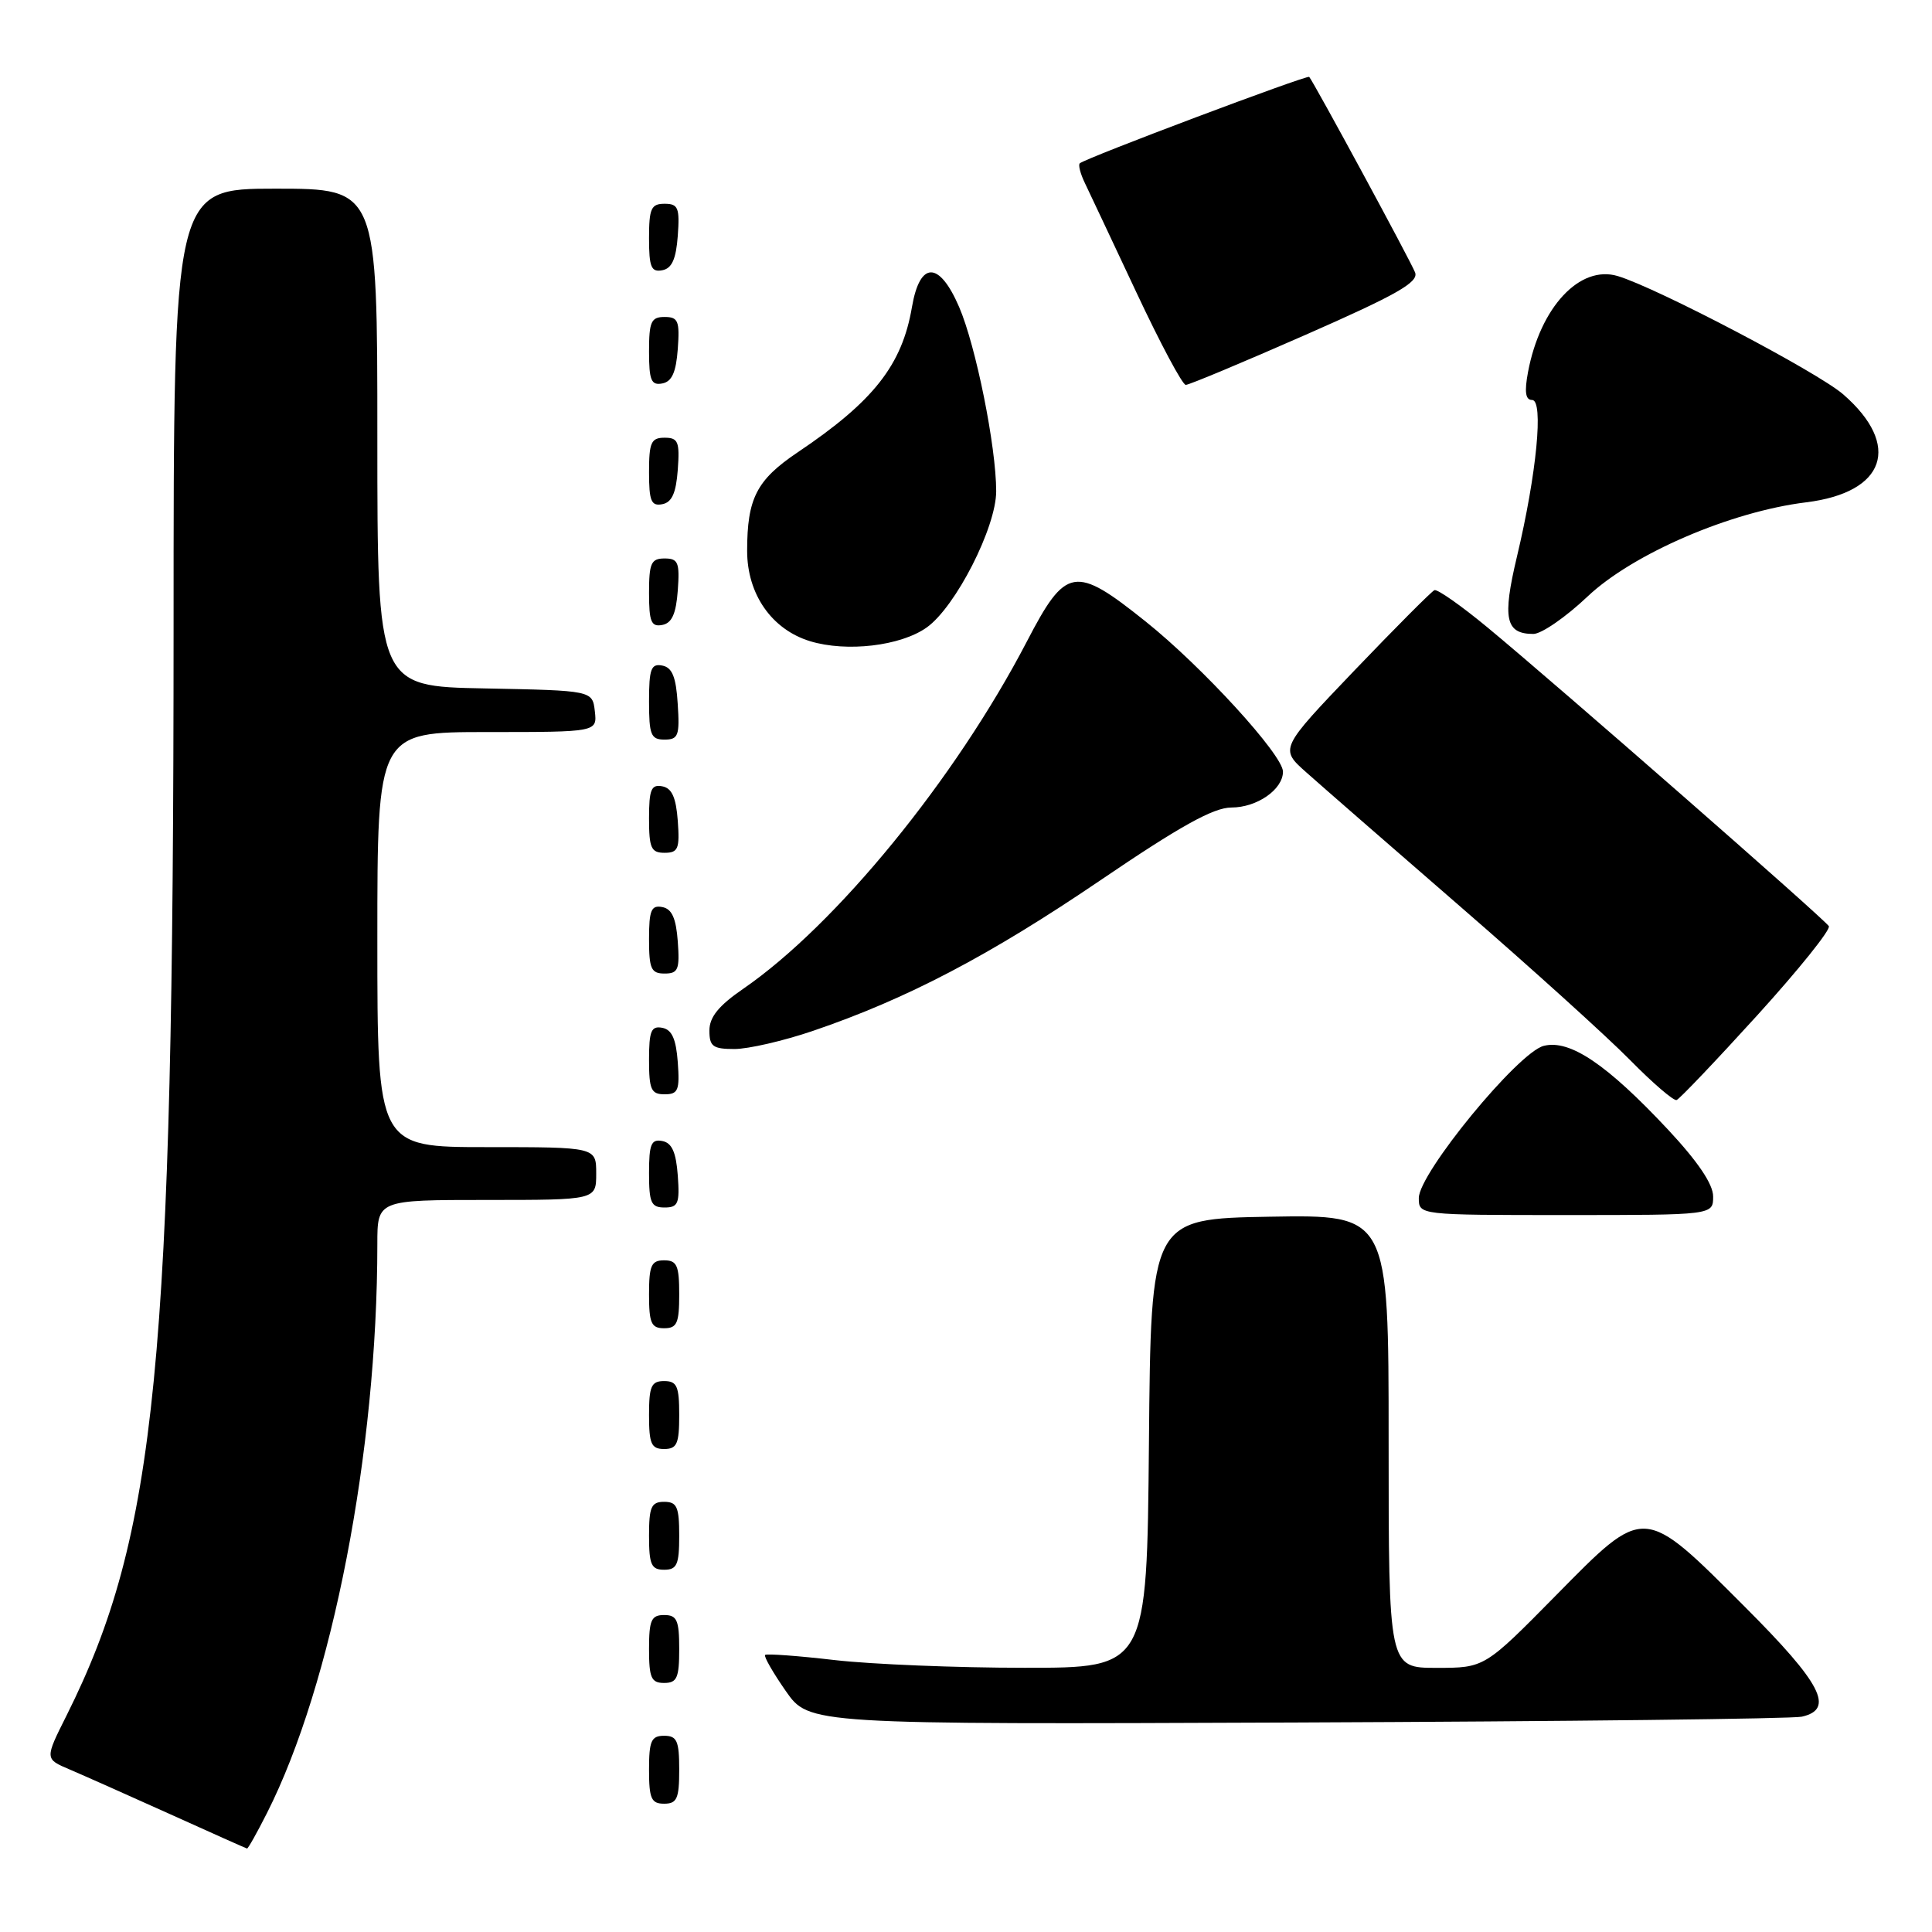 <?xml version="1.0" encoding="UTF-8" standalone="no"?>
<!DOCTYPE svg PUBLIC "-//W3C//DTD SVG 1.1//EN" "http://www.w3.org/Graphics/SVG/1.1/DTD/svg11.dtd" >
<svg xmlns="http://www.w3.org/2000/svg" xmlns:xlink="http://www.w3.org/1999/xlink" version="1.1" viewBox="0 0 256 256">
 <g >
 <path fill="currentColor"
d=" M 35.37 240.25 C 44.02 223.16 50.00 192.33 50.00 164.85 C 50.00 159.00 50.00 159.00 64.50 159.00 C 79.00 159.00 79.00 159.00 79.00 155.50 C 79.00 152.00 79.00 152.00 64.50 152.00 C 50.00 152.00 50.00 152.00 50.00 124.50 C 50.00 97.00 50.00 97.00 64.57 97.00 C 79.13 97.00 79.13 97.00 78.82 94.25 C 78.50 91.50 78.50 91.50 64.25 91.22 C 50.00 90.95 50.00 90.95 50.00 57.97 C 50.00 25.00 50.00 25.00 36.50 25.00 C 23.00 25.00 23.00 25.00 23.00 83.25 C 22.99 180.67 20.75 203.44 8.83 227.29 C 5.93 233.07 5.93 233.07 9.22 234.46 C 11.02 235.23 17.00 237.89 22.50 240.37 C 28.00 242.86 32.60 244.91 32.73 244.94 C 32.86 244.98 34.05 242.86 35.37 240.25 Z  M 90.00 234.50 C 90.00 230.67 89.70 230.00 88.00 230.00 C 86.30 230.00 86.00 230.67 86.00 234.50 C 86.00 238.33 86.30 239.00 88.00 239.00 C 89.70 239.00 90.00 238.33 90.00 234.50 Z  M 238.75 227.47 C 243.13 226.48 241.38 223.09 231.22 212.93 C 217.66 199.36 218.01 199.39 206.21 211.36 C 196.71 221.00 196.71 221.00 190.35 221.00 C 184.00 221.00 184.00 221.00 184.00 190.97 C 184.00 160.95 184.00 160.95 168.25 161.22 C 152.50 161.50 152.50 161.50 152.24 191.25 C 151.97 221.00 151.97 221.00 135.74 220.99 C 126.81 220.99 115.50 220.53 110.61 219.97 C 105.72 219.40 101.57 219.10 101.38 219.29 C 101.19 219.48 102.42 221.63 104.12 224.07 C 107.21 228.50 107.21 228.50 171.85 228.24 C 207.41 228.10 237.51 227.75 238.75 227.47 Z  M 90.00 218.50 C 90.00 214.67 89.70 214.00 88.00 214.00 C 86.30 214.00 86.00 214.67 86.00 218.50 C 86.00 222.33 86.30 223.00 88.00 223.00 C 89.70 223.00 90.00 222.33 90.00 218.50 Z  M 90.00 203.50 C 90.00 199.67 89.70 199.00 88.00 199.00 C 86.30 199.00 86.00 199.67 86.00 203.50 C 86.00 207.33 86.30 208.00 88.00 208.00 C 89.70 208.00 90.00 207.33 90.00 203.50 Z  M 90.00 187.50 C 90.00 183.67 89.70 183.00 88.00 183.00 C 86.30 183.00 86.00 183.67 86.00 187.50 C 86.00 191.33 86.30 192.00 88.00 192.00 C 89.70 192.00 90.00 191.33 90.00 187.50 Z  M 90.00 171.50 C 90.00 167.67 89.70 167.00 88.00 167.00 C 86.30 167.00 86.00 167.67 86.00 171.50 C 86.00 175.33 86.30 176.00 88.00 176.00 C 89.70 176.00 90.00 175.33 90.00 171.50 Z  M 227.00 158.54 C 227.00 156.91 224.98 153.92 221.04 149.70 C 212.91 141.01 208.01 137.71 204.56 138.58 C 201.17 139.42 188.00 155.47 188.00 158.74 C 188.00 161.00 188.00 161.00 207.50 161.00 C 227.00 161.00 227.00 161.00 227.00 158.54 Z  M 89.81 155.76 C 89.58 152.66 89.03 151.43 87.75 151.19 C 86.29 150.91 86.00 151.61 86.00 155.43 C 86.00 159.38 86.28 160.00 88.06 160.00 C 89.86 160.00 90.08 159.47 89.81 155.76 Z  M 232.86 134.52 C 238.34 128.48 242.61 123.17 242.33 122.72 C 241.74 121.76 206.44 90.87 197.14 83.17 C 193.64 80.27 190.46 78.04 190.07 78.20 C 189.68 78.37 184.91 83.16 179.46 88.85 C 169.56 99.21 169.56 99.21 173.10 102.35 C 175.04 104.08 184.25 112.11 193.57 120.19 C 202.88 128.26 212.96 137.38 215.97 140.44 C 218.99 143.51 221.77 145.90 222.16 145.76 C 222.55 145.62 227.37 140.56 232.86 134.52 Z  M 89.81 140.76 C 89.58 137.66 89.03 136.43 87.75 136.19 C 86.29 135.91 86.00 136.61 86.00 140.43 C 86.00 144.38 86.28 145.00 88.06 145.00 C 89.86 145.00 90.08 144.47 89.81 140.76 Z  M 107.74 136.59 C 120.13 132.37 131.10 126.63 145.75 116.68 C 156.37 109.46 160.80 107.00 163.17 107.00 C 166.56 107.00 170.00 104.61 170.00 102.25 C 170.00 100.04 159.29 88.33 151.80 82.35 C 142.41 74.84 141.24 75.04 136.04 85.05 C 126.59 103.20 110.79 122.54 98.51 131.00 C 95.23 133.25 94.00 134.77 94.00 136.55 C 94.00 138.66 94.46 139.00 97.32 139.00 C 99.15 139.00 103.84 137.92 107.74 136.59 Z  M 89.81 124.76 C 89.58 121.66 89.03 120.43 87.75 120.19 C 86.29 119.91 86.00 120.61 86.00 124.43 C 86.00 128.38 86.28 129.00 88.06 129.00 C 89.86 129.00 90.08 128.47 89.81 124.76 Z  M 89.81 108.76 C 89.58 105.66 89.03 104.43 87.75 104.19 C 86.29 103.91 86.00 104.61 86.00 108.43 C 86.00 112.38 86.28 113.00 88.06 113.00 C 89.86 113.00 90.08 112.47 89.81 108.76 Z  M 89.80 93.26 C 89.58 89.69 89.07 88.44 87.75 88.19 C 86.27 87.90 86.00 88.64 86.00 92.93 C 86.00 97.38 86.25 98.00 88.05 98.00 C 89.88 98.00 90.08 97.47 89.80 93.26 Z  M 122.80 83.14 C 126.63 80.41 132.00 69.88 132.00 65.09 C 132.00 59.19 129.31 45.84 127.09 40.68 C 124.45 34.56 121.89 34.56 120.84 40.68 C 119.53 48.38 115.75 53.18 105.69 59.94 C 100.25 63.60 99.00 66.04 99.00 72.99 C 99.00 78.73 102.25 83.40 107.33 84.96 C 112.19 86.44 119.34 85.60 122.80 83.14 Z  M 210.36 79.04 C 216.35 73.38 229.30 67.79 239.33 66.56 C 249.86 65.26 252.00 59.01 244.23 52.25 C 240.85 49.31 219.54 38.13 214.36 36.58 C 209.34 35.07 204.09 40.69 202.47 49.30 C 201.98 51.93 202.13 53.00 203.01 53.00 C 204.56 53.00 203.62 62.77 201.00 73.77 C 199.05 81.96 199.48 84.00 203.18 84.00 C 204.25 84.00 207.48 81.77 210.36 79.04 Z  M 89.81 78.24 C 90.08 74.53 89.86 74.00 88.06 74.00 C 86.28 74.00 86.00 74.62 86.00 78.57 C 86.00 82.39 86.29 83.09 87.75 82.81 C 89.03 82.57 89.58 81.34 89.81 78.24 Z  M 89.81 62.24 C 90.08 58.53 89.86 58.00 88.06 58.00 C 86.28 58.00 86.00 58.62 86.00 62.57 C 86.00 66.39 86.29 67.09 87.75 66.81 C 89.03 66.57 89.58 65.34 89.81 62.24 Z  M 89.81 46.24 C 90.08 42.53 89.86 42.00 88.06 42.00 C 86.28 42.00 86.00 42.62 86.00 46.57 C 86.00 50.39 86.29 51.09 87.75 50.81 C 89.03 50.57 89.58 49.34 89.81 46.24 Z  M 173.01 44.36 C 185.07 39.06 187.99 37.40 187.51 36.11 C 186.98 34.69 174.14 10.99 173.48 10.19 C 173.22 9.89 143.88 20.93 143.08 21.64 C 142.85 21.84 143.15 23.01 143.75 24.25 C 144.34 25.49 147.42 32.01 150.58 38.75 C 153.74 45.49 156.68 51.00 157.12 51.00 C 157.56 51.00 164.71 48.01 173.01 44.36 Z  M 89.81 31.24 C 90.08 27.53 89.86 27.00 88.06 27.00 C 86.28 27.00 86.00 27.62 86.00 31.57 C 86.00 35.39 86.29 36.09 87.75 35.81 C 89.03 35.57 89.58 34.34 89.81 31.24 Z "/>
</g>
</svg>